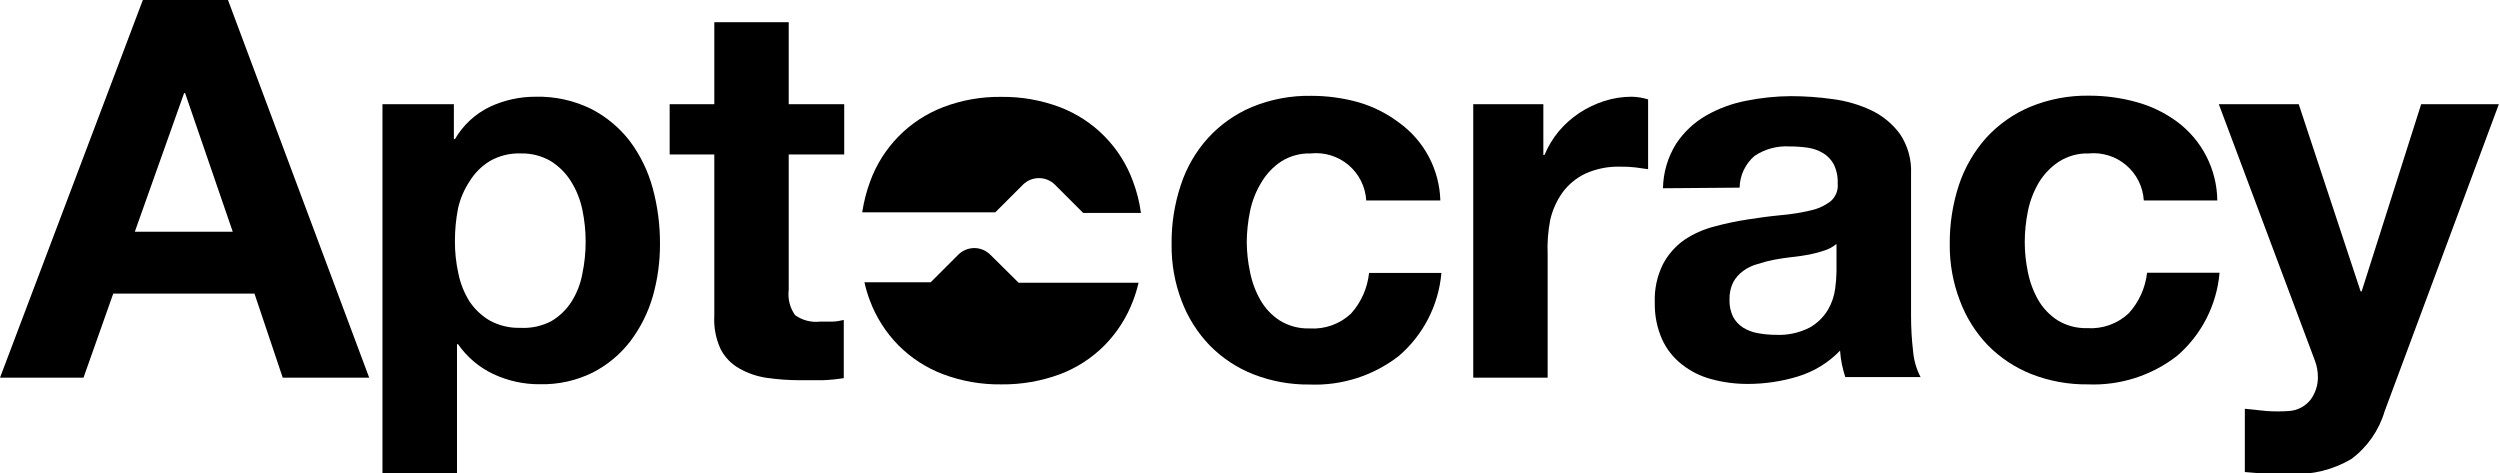 <svg width="169" height="32" viewBox="0 0 169 32" fill="none" xmlns="http://www.w3.org/2000/svg">
<g clip-path="url(#clip0_174_58)">
<path d="M15.412 0L24.958 25.532H19.113L17.202 19.848H7.655L5.644 25.532H0L9.657 0H15.412ZM15.733 15.663L12.514 6.297H12.444L9.114 15.663H15.733Z" fill="black"/>
<path d="M30.682 7.042V9.406H30.753C31.303 8.46 32.122 7.7 33.107 7.223C34.079 6.768 35.141 6.534 36.215 6.539C37.514 6.507 38.801 6.79 39.967 7.364C40.989 7.89 41.883 8.635 42.583 9.547C43.289 10.498 43.811 11.572 44.122 12.716C44.456 13.945 44.622 15.214 44.615 16.488C44.62 17.696 44.455 18.898 44.122 20.059C43.803 21.149 43.288 22.172 42.603 23.077C41.922 23.961 41.052 24.683 40.058 25.19C38.955 25.733 37.736 26.003 36.507 25.974C35.412 25.986 34.328 25.748 33.338 25.28C32.384 24.828 31.566 24.135 30.964 23.268H30.893V32.03H25.854V7.042H30.682ZM37.271 21.709C37.819 21.384 38.284 20.936 38.629 20.401C38.993 19.827 39.242 19.188 39.364 18.52C39.666 17.084 39.666 15.6 39.364 14.164C39.222 13.483 38.96 12.832 38.589 12.243C38.241 11.693 37.773 11.229 37.221 10.885C36.61 10.533 35.914 10.356 35.209 10.372C34.477 10.346 33.753 10.523 33.117 10.885C32.565 11.222 32.1 11.684 31.759 12.233C31.383 12.796 31.113 13.423 30.964 14.084C30.822 14.813 30.751 15.554 30.753 16.297C30.748 17.031 30.826 17.763 30.984 18.48C31.118 19.146 31.37 19.783 31.728 20.361C32.081 20.897 32.553 21.344 33.107 21.669C33.741 22.014 34.457 22.184 35.179 22.162C35.904 22.202 36.627 22.046 37.271 21.709Z" fill="black"/>
<path d="M57.069 7.042V10.442H53.317V19.596C53.242 20.2 53.396 20.811 53.749 21.306C54.245 21.659 54.855 21.814 55.459 21.739C55.751 21.739 56.023 21.739 56.284 21.739C56.546 21.739 56.797 21.679 57.039 21.628V25.562C56.563 25.639 56.082 25.686 55.6 25.703C55.077 25.703 54.594 25.703 54.071 25.703C53.32 25.702 52.571 25.649 51.828 25.542C51.177 25.447 50.549 25.232 49.977 24.908C49.433 24.604 48.992 24.145 48.709 23.59C48.387 22.888 48.242 22.118 48.287 21.347V10.442H45.269V7.042H48.287V1.499H53.317V7.042H57.069Z" fill="black"/>
<path d="M88.606 10.372C87.895 10.35 87.194 10.543 86.594 10.925C86.045 11.293 85.588 11.781 85.256 12.353C84.894 12.948 84.639 13.602 84.502 14.285C84.359 14.973 84.285 15.674 84.28 16.377C84.287 17.054 84.361 17.728 84.502 18.389C84.631 19.049 84.865 19.685 85.196 20.27C85.516 20.836 85.968 21.316 86.514 21.669C87.118 22.039 87.817 22.225 88.526 22.202C89.037 22.236 89.551 22.164 90.034 21.991C90.517 21.818 90.959 21.547 91.332 21.196C92.017 20.432 92.443 19.47 92.549 18.45H97.439C97.251 20.625 96.218 22.641 94.561 24.063C92.84 25.398 90.702 26.083 88.526 25.994C87.225 26.009 85.934 25.773 84.723 25.3C83.614 24.864 82.61 24.199 81.776 23.349C80.943 22.483 80.296 21.456 79.874 20.331C79.413 19.117 79.184 17.827 79.2 16.528C79.182 15.161 79.392 13.801 79.824 12.504C80.208 11.327 80.835 10.244 81.665 9.325C82.492 8.422 83.504 7.708 84.632 7.233C85.908 6.708 87.278 6.451 88.656 6.478C89.727 6.478 90.793 6.624 91.825 6.911C92.813 7.198 93.74 7.661 94.561 8.279C95.403 8.883 96.095 9.672 96.582 10.586C97.068 11.501 97.338 12.515 97.368 13.55H92.358C92.331 13.092 92.211 12.643 92.005 12.232C91.8 11.821 91.513 11.456 91.162 11.159C90.811 10.861 90.404 10.639 89.965 10.503C89.525 10.368 89.063 10.323 88.606 10.372Z" fill="black"/>
<path d="M104.33 7.042V10.472H104.41C104.648 9.898 104.971 9.363 105.366 8.883C105.77 8.402 106.241 7.982 106.764 7.635C107.285 7.293 107.851 7.023 108.444 6.831C109.045 6.637 109.673 6.538 110.305 6.539C110.681 6.545 111.053 6.606 111.412 6.72V11.438L110.556 11.317C110.223 11.279 109.887 11.262 109.551 11.267C108.738 11.241 107.929 11.399 107.186 11.73C106.573 12.018 106.041 12.453 105.637 12.997C105.232 13.561 104.945 14.201 104.792 14.878C104.645 15.644 104.587 16.424 104.621 17.202V25.532H99.591V7.042H104.33Z" fill="black"/>
<path d="M112.418 12.726C112.434 11.657 112.744 10.613 113.313 9.708C113.828 8.93 114.517 8.283 115.325 7.816C116.171 7.331 117.092 6.991 118.051 6.81C119.045 6.61 120.055 6.505 121.069 6.499C122.015 6.501 122.959 6.568 123.896 6.7C124.802 6.816 125.685 7.074 126.511 7.464C127.277 7.831 127.94 8.38 128.443 9.064C128.972 9.86 129.233 10.805 129.187 11.76V21.377C129.187 22.177 129.234 22.977 129.328 23.771C129.38 24.372 129.551 24.957 129.831 25.491H124.741C124.65 25.2 124.57 24.908 124.509 24.616C124.449 24.314 124.408 24.008 124.389 23.701C123.603 24.52 122.619 25.123 121.532 25.451C120.439 25.783 119.304 25.953 118.162 25.954C117.329 25.958 116.5 25.85 115.697 25.632C114.964 25.441 114.278 25.098 113.685 24.626C113.107 24.173 112.647 23.586 112.347 22.916C112.009 22.139 111.844 21.298 111.864 20.451C111.827 19.553 112.018 18.661 112.418 17.856C112.76 17.209 113.249 16.651 113.846 16.226C114.46 15.812 115.141 15.506 115.858 15.321C116.606 15.116 117.365 14.955 118.131 14.838C118.896 14.717 119.64 14.617 120.385 14.546C121.063 14.489 121.735 14.381 122.397 14.225C122.89 14.12 123.354 13.906 123.755 13.601C123.924 13.454 124.056 13.269 124.138 13.06C124.221 12.852 124.251 12.627 124.228 12.404C124.25 11.952 124.156 11.502 123.956 11.096C123.787 10.79 123.541 10.533 123.242 10.351C122.933 10.168 122.591 10.045 122.236 9.989C121.816 9.927 121.392 9.897 120.968 9.899C120.131 9.849 119.301 10.075 118.604 10.543C118.295 10.809 118.046 11.137 117.872 11.507C117.699 11.876 117.606 12.277 117.598 12.685L112.418 12.726ZM124.147 16.488C123.91 16.686 123.637 16.837 123.342 16.93C123.014 17.043 122.677 17.134 122.336 17.202C121.964 17.273 121.572 17.333 121.169 17.373C120.767 17.413 120.355 17.484 119.952 17.554C119.571 17.627 119.194 17.724 118.826 17.846C118.462 17.94 118.12 18.104 117.82 18.329C117.545 18.532 117.318 18.793 117.156 19.093C116.983 19.461 116.9 19.864 116.914 20.27C116.902 20.666 116.985 21.06 117.156 21.417C117.318 21.716 117.553 21.968 117.84 22.151C118.148 22.339 118.49 22.465 118.846 22.524C119.237 22.596 119.635 22.633 120.033 22.634C120.838 22.677 121.641 22.503 122.357 22.131C122.858 21.843 123.277 21.431 123.574 20.934C123.825 20.501 123.989 20.022 124.057 19.526C124.109 19.146 124.14 18.763 124.147 18.379V16.488Z" fill="black"/>
<path d="M141.198 10.372C140.488 10.351 139.787 10.544 139.186 10.925C138.629 11.292 138.161 11.78 137.818 12.353C137.467 12.952 137.219 13.604 137.084 14.285C136.945 14.974 136.874 15.675 136.873 16.377C136.875 17.053 136.946 17.727 137.084 18.389C137.213 19.049 137.447 19.685 137.778 20.27C138.1 20.826 138.548 21.298 139.086 21.648C139.69 22.018 140.39 22.203 141.098 22.182C141.61 22.216 142.123 22.144 142.606 21.971C143.089 21.798 143.531 21.527 143.904 21.176C144.595 20.417 145.028 19.459 145.142 18.439H150.041C149.855 20.613 148.826 22.628 147.174 24.053C145.454 25.391 143.315 26.075 141.138 25.984C139.834 26 138.54 25.764 137.325 25.29C136.218 24.851 135.214 24.187 134.378 23.339C133.548 22.472 132.905 21.445 132.487 20.321C132.022 19.107 131.79 17.817 131.803 16.518C131.789 15.152 132 13.792 132.426 12.494C132.818 11.321 133.445 10.239 134.267 9.315C135.094 8.412 136.106 7.698 137.235 7.223C138.51 6.698 139.88 6.441 141.259 6.468C142.33 6.468 143.396 6.614 144.428 6.901C145.405 7.167 146.326 7.611 147.144 8.209C147.984 8.826 148.669 9.629 149.146 10.556C149.622 11.483 149.877 12.508 149.89 13.55H144.92C144.893 13.094 144.774 12.649 144.57 12.24C144.366 11.831 144.082 11.467 143.735 11.17C143.387 10.874 142.984 10.65 142.548 10.513C142.112 10.376 141.653 10.328 141.198 10.372Z" fill="black"/>
<path d="M158.944 31.034C157.712 31.758 156.297 32.108 154.87 32.04C154.346 32.04 153.864 32.04 153.31 32.04L151.751 31.91V27.634L153.22 27.785C153.719 27.82 154.22 27.82 154.719 27.785C155.009 27.769 155.292 27.691 155.549 27.556C155.806 27.42 156.031 27.231 156.208 27C156.524 26.565 156.693 26.04 156.69 25.501C156.692 25.109 156.621 24.72 156.479 24.355L149.991 7.042H155.393L159.578 19.697H159.648L163.672 7.042H168.923L161.197 27.815C160.815 29.104 160.024 30.234 158.944 31.034Z" fill="black"/>
<path d="M68.859 19.113H76.967C76.87 19.527 76.746 19.934 76.595 20.331C76.169 21.461 75.511 22.489 74.663 23.349C73.809 24.208 72.78 24.874 71.645 25.3C70.38 25.767 69.04 25.999 67.692 25.984C66.35 26.003 65.016 25.771 63.758 25.3C62.625 24.872 61.596 24.207 60.741 23.349C59.893 22.489 59.234 21.461 58.809 20.331C58.653 19.925 58.529 19.508 58.437 19.083H62.913L64.775 17.222C64.917 17.079 65.086 16.965 65.272 16.887C65.459 16.809 65.659 16.769 65.861 16.769C66.063 16.769 66.263 16.809 66.45 16.887C66.636 16.965 66.805 17.079 66.948 17.222L68.859 19.113Z" fill="black"/>
<path d="M67.279 14.355H58.286C58.392 13.645 58.571 12.947 58.819 12.273C59.234 11.13 59.89 10.089 60.742 9.221C61.594 8.353 62.623 7.679 63.759 7.243C65.014 6.764 66.349 6.529 67.692 6.549C69.041 6.531 70.382 6.767 71.645 7.243C72.784 7.676 73.815 8.35 74.669 9.218C75.523 10.086 76.18 11.128 76.595 12.273C76.852 12.958 77.031 13.67 77.128 14.396H73.225L71.323 12.494C71.18 12.35 71.01 12.236 70.823 12.158C70.636 12.08 70.435 12.04 70.232 12.04C70.029 12.04 69.828 12.08 69.641 12.158C69.454 12.236 69.284 12.35 69.141 12.494L67.279 14.355Z" fill="black"/>
</g>
<defs>
<clipPath id="clip0_174_58">
<rect width="168.943" height="32" fill="white"/>
</clipPath>
</defs>
</svg>
